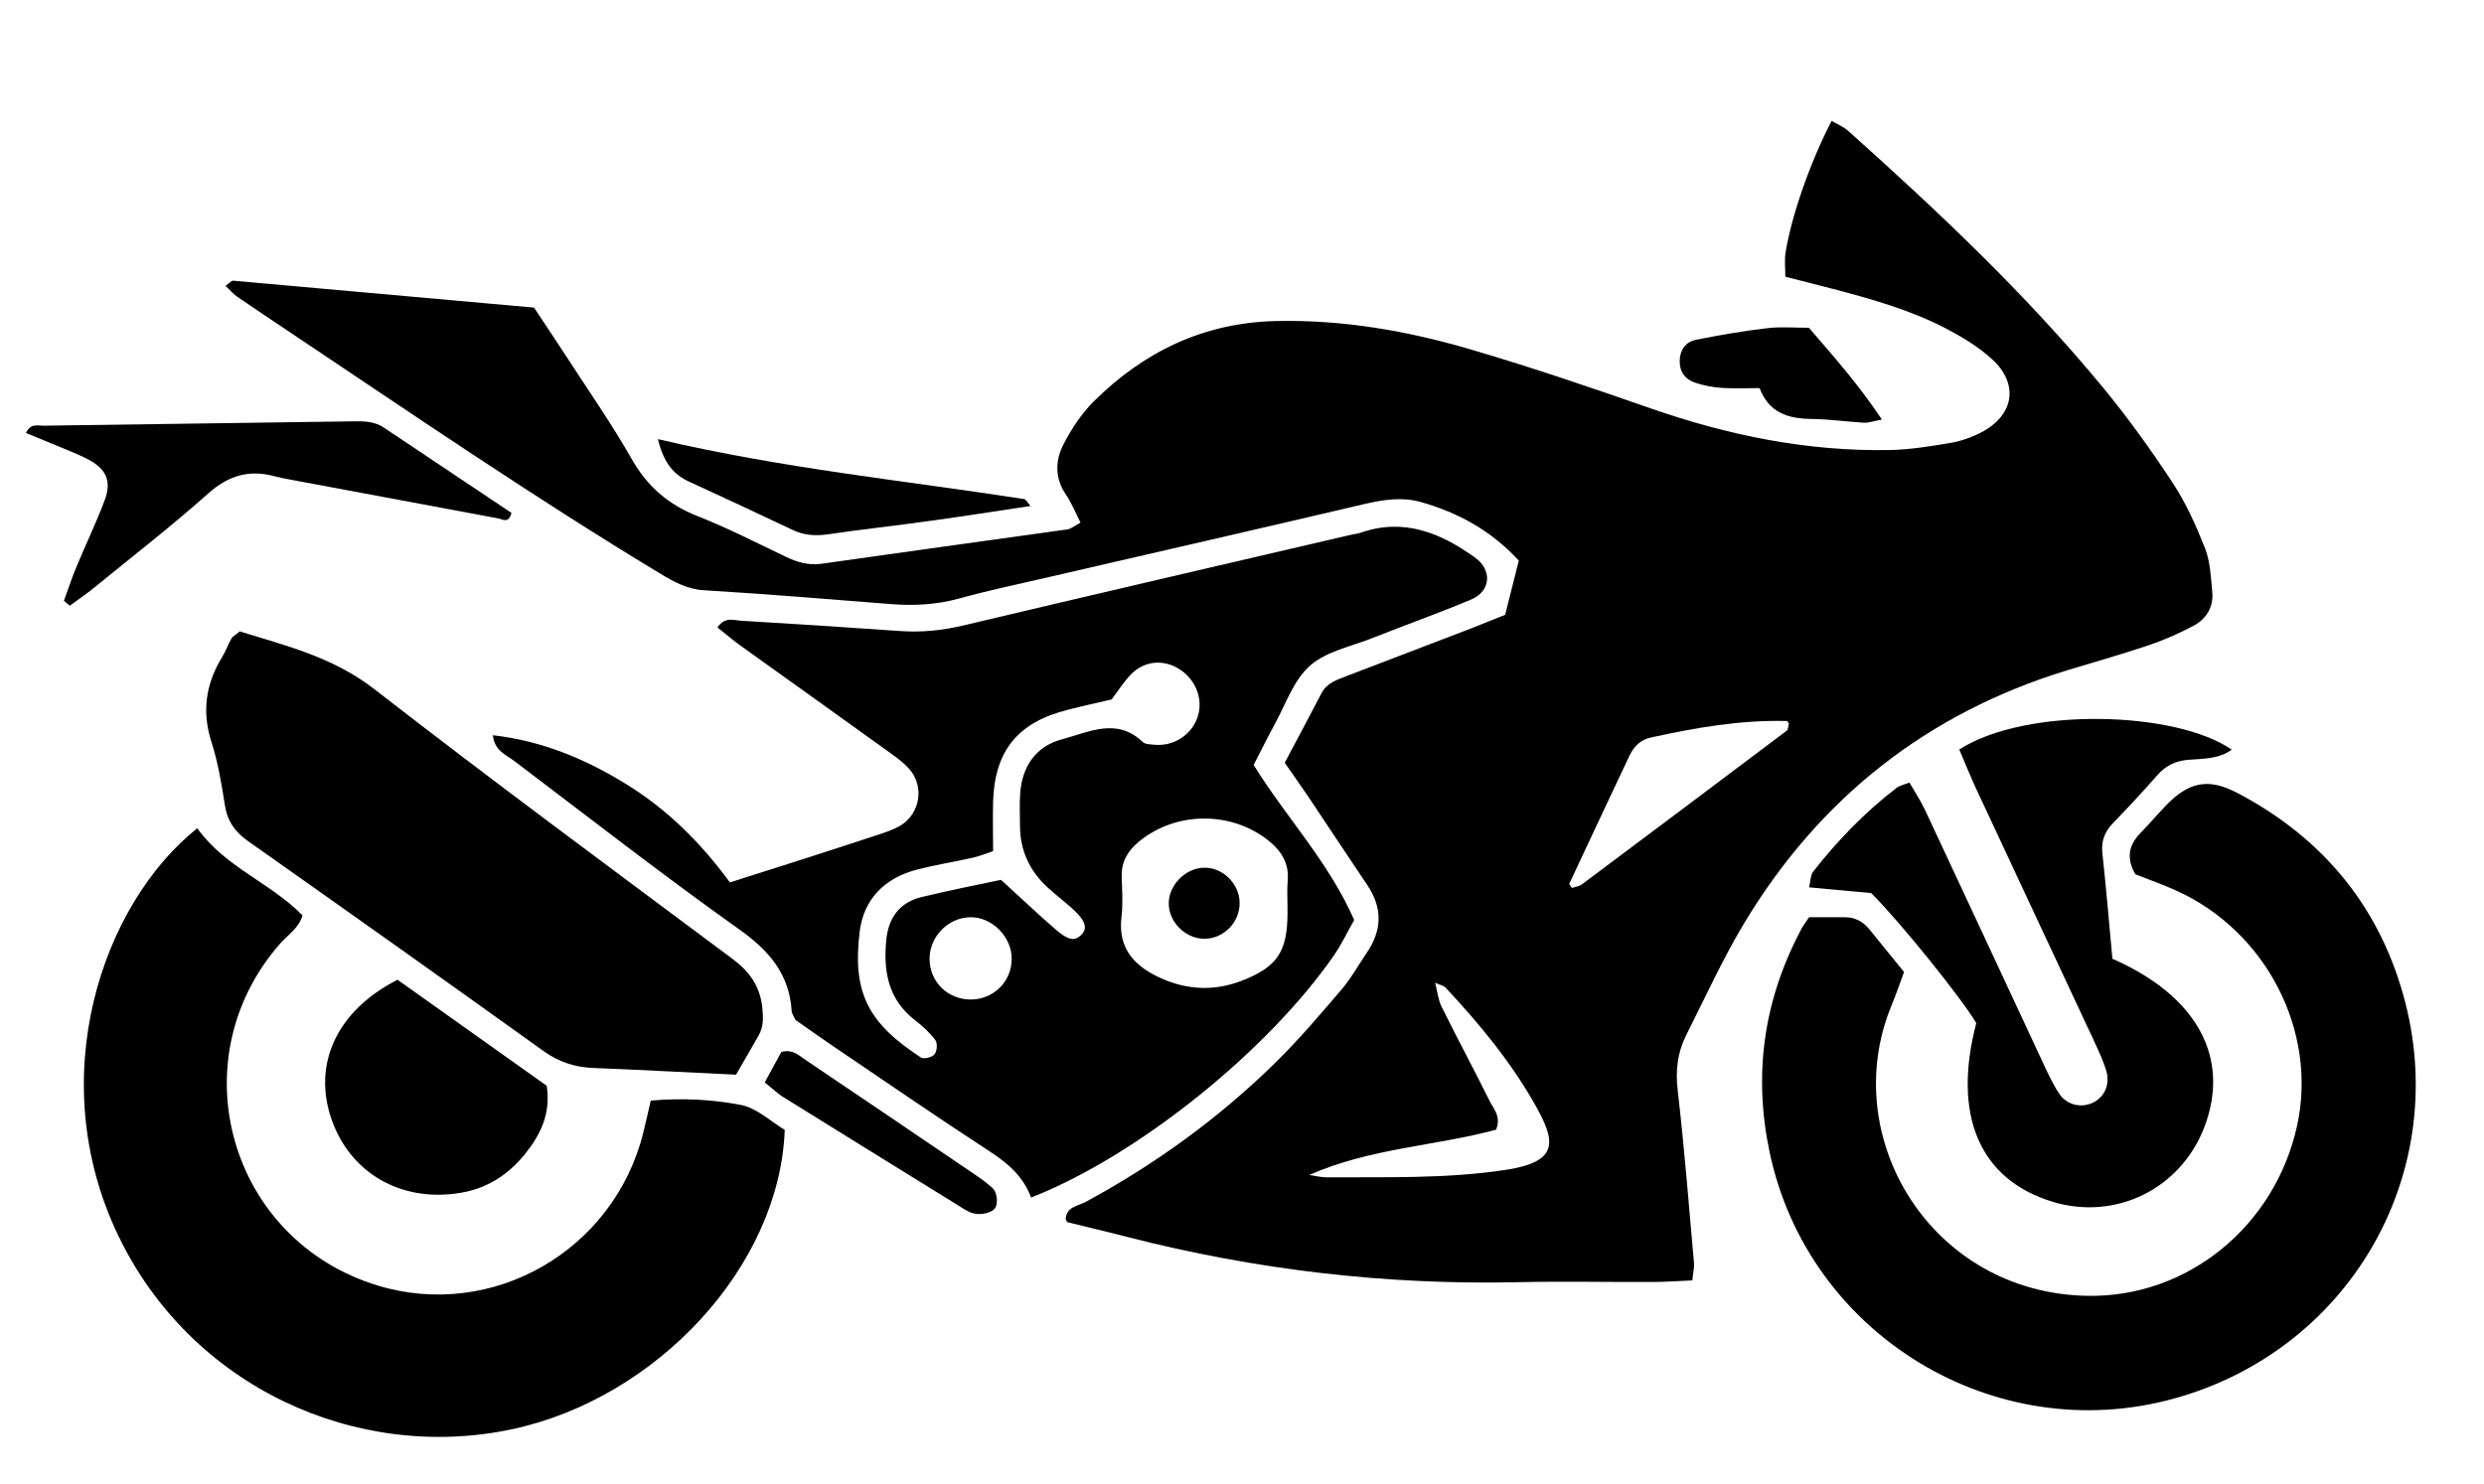 <svg _ngcontent-motorbikeApp-c42="" x="0px" y="0px" viewBox="0 0 125.54 75.04" xml:space="preserve" class="pointer fill-grey ng-star-inserted" style="enable-background: new 0 0 125.54 75.04;"><g _ngcontent-motorbikeApp-c42=""><path _ngcontent-motorbikeApp-c42="" d="M855.36-161.85c-1.31,1.05-2.57,2.02-3.79,3.04c-11.18,9.31-22.31,18.69-33.57,27.9c-4,3.27-6.73,7.13-7.95,12.18
		c-1.09,4.5-2.47,8.93-3.75,13.38c-0.31,1.06-0.72,2.09-1.17,3.39c-7.69,0.29-15.33-0.04-22.97-0.12
		c-7.66-0.08-15.32-0.35-22.79-0.53c-0.35-0.54-0.69-0.82-0.66-1.06c0.37-3.23-0.98-5.26-3.76-7.03
		c-7.28-4.64-14.35-9.6-21.48-14.47c-0.99-0.68-2.4-1.17-1.96-2.86c4.44-1.35,20.83-1.13,33.34,0.46c0.58,0.85,1.1,1.85,1.84,2.67
		c1.82,2.01,4.39,2.22,6.45,0.64c1.86-1.42,2.46-3.97,1.41-6c-1.17-2.26-3.81-3.52-6.07-2.2c-2.44,1.42-4.82,1.22-7.37,1.15
		c-9.9-0.27-19.78-1.44-29.32-0.55c-6.67-5.03-13.02-9.83-19.39-14.63c-6.21-4.68-12.48-9.3-18.87-14.26c1.62-1,2.87-0.6,4.03-0.37
		c10.25,2.07,18.76,7.08,25.41,15.17c1.01,1.23,1.95,2.51,3.06,3.96c1.34-0.38,2.65-0.93,3.99-1.07c1.41-0.14,2.87,0.14,4.3,0.19
		c4.79,0.18,9.59,0.36,14.38,0.51c1.75,0.05,3.5,0.01,5.39,0.01c1.88-3.02,3.72-5.99,5.73-9.2c0.94,0.67,1.74,1.13,2.42,1.74
		c1.79,1.6,3.52,3.26,5.27,4.9c1.06,0.99,1.75,2.08,2.14,3.59c1.16,4.47,5.04,5.69,8.24,2.51c1.53-1.52,3.15-2,5.07-2.23
		c3.65-0.43,7.3-0.85,10.96-1.27c2.88-0.33,5.53-1.12,8.08-2.69c11.29-6.96,22.7-13.75,34.04-20.62c1.07-0.65,2.06-1.46,2.99-2.32
		c0.23-0.21,0.19-0.96-0.01-1.3c-0.2-0.34-0.79-0.72-1.13-0.66c-0.76,0.13-1.52,0.44-2.19,0.83c-3.44,2.03-6.86,4.1-10.28,6.17
		c-8.35,5.04-16.71,10.06-25.03,15.14c-1.81,1.11-3.65,1.84-5.78,2.07c-5.08,0.55-10.13,1.25-14.88,1.86
		c-4.55-3.27-3.27-3.41-8.89-2.31c-2.83-2.65-5.84-5.46-8.99-8.41c1.13-2.87,2.79-5.19,4.4-7.76c2-0.33,4.28,0.74,6.23-1.08
		c1.63-1.53,2.56-3.18,2.25-5.47c1.73-0.44,3.1-0.82,4.49-1.12c7.34-1.6,14.68-3.16,22.02-4.77c1.08-0.24,2.19-0.52,3.16-1.01
		c0.38-0.19,0.72-1.12,0.57-1.54c-0.16-0.47-0.87-0.99-1.38-1.04c-0.76-0.07-1.56,0.23-2.34,0.4c-8.6,1.83-17.19,3.66-25.79,5.49
		c-0.94,0.2-1.87,0.46-2.81,0.58c-3.53,0.48-6.7,0.04-9.97-1.94c-12.98-7.87-26.17-15.41-39.26-23.1c-2.2-1.29-4.39-2.5-7.28-2.43
		c-0.14,3.84,0.48,7.04,3.57,9.86c11.34,10.34,22.47,20.91,33.68,31.39c1.28,1.19,2.54,2.4,3.98,3.78c-1.3,3.05-3.08,5.64-4.85,8.41
		c-1.15,0.06-2.24,0.19-3.33,0.18c-4.64-0.07-9.27-0.27-13.91-0.23c-2.06,0.02-3.72-0.55-5.22-1.92c-1.87-1.71-4.12-2.98-6-5.2
		c1.81-1.94,3.52-3.77,5.46-5.85c-0.12-4.72-0.07-9.65-0.98-14.73c-1.35-0.8-2.69-1.63-4.07-2.4
		c-11.71-6.57-23.41-13.16-35.16-19.66c-3.38-1.87-6.52-3.98-9.39-6.58c-4.62-4.19-9.38-8.22-14.06-12.34
		c-0.81-0.71-1.53-1.53-2.18-2.19c0.13-0.42,0.13-0.61,0.22-0.67c0.12-0.09,0.31-0.12,0.46-0.1c3.96,0.55,7.92,1.08,11.86,1.69
		c1.24,0.19,2.45,0.62,3.84,0.99c0.54-0.84,1.04-1.6,1.69-2.59c2.55,0.25,5.24,0.46,7.92,0.79c9.52,1.17,19.03,2.45,28.56,3.52
		c2.29,0.26,3.84,1.1,5.04,3.02c1.26,2.03,2.73,3.92,4.26,6.08c0.93-0.18,1.84-0.3,2.72-0.54c2.43-0.67,4.76-0.1,7.09,0.49
		c5.12,1.28,10.28,2.4,15.33,3.88c4.28,1.25,8.49,1.13,12.79,0.38c2.3-0.4,4.08-1.38,5.61-3.25c3.44-4.2,7.08-8.24,10.73-12.27
		c1.71-1.89,3.63-3.6,5.44-5.41c2.38-2.4,5.31-3.58,8.62-3.61c9.11-0.07,17.81,1.75,25.75,6.35c1.89,1.1,3.77,2.58,5.02,4.34
		c1.53,2.14,3.39,3.72,5.41,5.31c1.99,1.57,3.72,3.47,5.53,5.27c1.42,1.42,2.49,3.19,4.29,4.59c0.31-1.72-0.53-2.76-1.01-3.88
		c-1.01-2.35-1.72-4.94-3.23-6.92c-1.62-2.12-2.44-4.45-3.35-6.81c-0.8-2.08-1.52-4.19-2.3-6.34c-2.02-0.87-4.11-0.82-6.16-1
		c-0.96-0.08-1.92-0.07-2.87-0.2c-2.44-0.34-3.64-1.67-3.44-3.74c0.17-1.82,1.45-2.94,3.7-2.92c2.4,0.02,4.79,0.27,7.18,0.4
		c0.63,0.03,1.26,0.01,1.79,0.01c1.37-0.96,2.18-2.14,2.11-3.68c-0.12-2.71-0.32-5.42-0.59-8.12c-0.06-0.57-0.57-1.09-0.95-1.75
		c-2.21-0.08-4.38-0.17-6.79-0.26c0-0.94-0.04-1.55,0.01-2.15c0.27-3.65,0.55-7.3,0.83-10.91c3.46-0.23,4.08-0.02,4.8,2.64
		c0.72,2.69,2.01,5.05,3.49,7.31c1.44,2.2,2.2,4.55,2.33,7.17c0.09,1.9,0.43,3.78,0.67,5.78c2.96,0.77,5.83,0.27,8.66,0.29
		c1.92,0.01,3.84-0.07,5.75-0.05c1.6,0.02,2.78,0.83,3.37,2.28c1.92,4.74,3.81,9.49,5.65,14.25c0.65,1.68,0.21,3.14-1.29,4.21
		c-0.6,0.43-1.23,0.81-2.18,1.44c3.17,2.35,6.04,4.63,9.06,6.69c2.7,1.84,4.79,4.09,6.41,6.95c2.6,4.59,5.46,9.02,8.18,13.54
		c0.73,1.21,1.37,2.47,1.97,3.56c-0.42,1.27-1.33,1.08-2.06,1.17c-2.38,0.3-4.77,0.53-7.14,0.85c-1.97,0.27-3.76,0.02-5.47-1.14
		c-1.84-1.24-3.82-2.26-5.67-3.33c-1.28,1.03-0.39,1.91-0.07,2.65c3.6,8.36,7.27,16.69,10.91,25.04c0.69,1.6,1.31,3.23,2.04,5.01
		c-3.21,2.07-6.66,3.17-10.26,4.66c-0.55-0.95-1.07-1.72-1.45-2.54c-0.75-1.59-1.55-3.17-2.11-4.83
		C861.13-156.82,859.27-159.85,855.36-161.85z M778.06-196.68c0.47,0.5,0.74,0.92,1.12,1.16c7.83,4.96,15.68,9.89,23.5,14.87
		c1.32,0.84,2.6,0.96,4.1,0.67c3.61-0.68,7.27-1.11,10.86-1.89c1.98-0.43,3.8-0.3,5.62,0.44c3.4,1.39,6.84,2.7,10.17,4.24
		c8.12,3.76,16.19,7.63,24.28,11.45c0.69,0.33,1.39,0.86,2.34,0.04c-0.47-0.77-0.88-1.61-1.44-2.33
		c-7.33-9.48-14.66-18.96-22.05-28.4c-1.47-1.88-3.16-3.61-4.77-5.38c-2.52-2.76-5.63-4.7-9.01-6.22c-0.52-0.23-1.17-0.18-2.36-0.35
		c1.68,1.86,2.98,3.22,4.18,4.66c1.14,1.37,1.98,2.89,1.91,4.78c-0.06,1.54-1.28,2.76-2.81,2.54c-1.26-0.18-2.49-0.56-3.73-0.88
		c-7.58-1.94-15.15-3.93-22.75-5.83c-2.79-0.7-5.63-1.15-8.44-1.77c-1.32-0.29-2.57-0.24-3.67,0.56
		C782.27-202.23,779.76-199.84,778.06-196.68z M800.53-125.5c0.18-2.39-0.83-4.5-3.48-5.79c-1.43-0.69-2.8-1.54-4.09-2.46
		c-1.76-1.25-3.56-1.18-5.45-0.45c-4.73,1.83-7.95,7.07-7.58,12.16c0.16,2.21,0.92,3.94,3.02,5.02c1.7,0.86,3.31,1.91,4.91,2.95
		c1.49,0.97,3,0.91,4.57,0.37C797.04-115.27,800.48-120.12,800.53-125.5z M877.32-183.44c-1.13-2.22-2.59-3.67-3.84-5.26
		c-1.38-1.75-2.75-3.49-4.21-5.18c-1.26-1.46-2.24-3.22-4.21-4.63c1.35,4.26,5.41,11.94,7.9,15.07
		C874.21-183.44,875.56-183.44,877.32-183.44z"></path><path _ngcontent-motorbikeApp-c42="" d="M847.08-139.07c3.43,0.28,6.59,0.54,9.95,0.82c1.17,1.41,2.39,2.86,3.66,4.38c-0.7,1.59-1.36,3.03-1.97,4.48
		c-7.11,16.9,4.35,34.71,20.95,37.38c11.58,1.86,26.37-4.88,30.47-19.81c3.66-13.33-3.28-27.23-16.29-32.43
		c-1.61-0.64-3.26-1.17-4.96-1.78c0.04-2.04,1.54-2.92,2.56-4.01c4.11-4.4,2.29-3.56,8.05-4.27c6.62-0.81,5.64-1.6,11.26,3.28
		c13.3,11.57,18.03,26.31,13.39,43.2c-4.59,16.7-16.11,26.77-33.22,30.1c-22.27,4.34-47.29-11.71-48.98-39.17
		C841.47-124.53,843.2-131.76,847.08-139.07z"></path><path _ngcontent-motorbikeApp-c42="" d="M715.44-116.91c6.15-0.53,11.72-0.07,16.17,4.47c-0.58,15.67-15.66,31.82-32.9,35.45c-19.25,4.05-38.83-5.28-47.65-23.1
		c-8.68-17.55-3.77-39.16,9.76-50.31c0.94,1.39,1.73,2.93,2.88,4.12c1.09,1.13,2.58,1.86,3.85,2.83c1.88,1.44,4.07,2.49,5.76,4.53
		c-5.03,4.9-8.59,10.44-9.17,17.48c-0.45,5.4,0.56,10.48,3.28,15.2c5.52,9.6,16.13,14.02,25.5,12.7
		C704.72-95.19,712.21-102.94,715.44-116.91z"></path><path _ngcontent-motorbikeApp-c42="" d="M665.52-171.66c1.98-0.68,3.39,0.34,4.9,0.69c4.74,1.09,8.81,3.37,12.69,6.34c13.68,10.48,27.48,20.8,41.32,31.07
		c2.13,1.58,3.34,3.35,3.33,5.92c-0.01,1.07-0.07,2.24-0.49,3.2c-0.62,1.44-1.56,2.74-2.52,4.37c-1.07,0-2.16,0.05-3.25-0.01
		c-3.82-0.22-7.65-0.74-11.46-0.64c-4.09,0.11-7.27-1.45-10.47-3.79c-10.31-7.52-20.71-14.92-31.22-22.17
		c-2.47-1.7-3.7-3.72-4.15-6.55c-0.42-2.67-1.02-5.32-1.64-7.96c-0.45-1.94-0.42-3.75,0.57-5.55
		C664.05-168.39,664.79-170.14,665.52-171.66z"></path><path _ngcontent-motorbikeApp-c42="" d="M849.2-142.34c2.28-4.56,5.42-7.82,9.82-10.26c1.59,3.46,3.18,6.91,4.86,10.55c1.16-0.12,2.21-0.24,3.47-0.38
		c0.3,0.43,0.75,0.89,1,1.44c3.28,7.46,6.53,14.93,9.79,22.39c0.45,1.02,0.85,2.08,1.44,3.02c1.4,2.23,3.85,3.03,6.24,2.16
		c2.37-0.86,3.64-3.1,3.08-5.78c-0.25-1.23-0.79-2.42-1.29-3.59c-2.92-6.74-5.87-13.47-8.8-20.21c-0.5-1.16-0.96-2.33-1.51-3.68
		c0.94-0.72,1.79-1.38,2.82-2.17c-0.8-3.98-3.3-7.44-4.37-11.37c2.51-1.37,6.25-2.13,10.19-1.76c5.02,0.46,10.09,0.83,14.64,3.47
		c-0.48,1.26-1.4,0.89-2.07,1.03c-0.78,0.16-1.58,0.2-2.38,0.28c-1.82,0.17-3.35,0.81-4.57,2.28c-1.93,2.33-3.98,4.57-5.97,6.85
		c0.14,2.85,0.23,5.71,0.44,8.56c0.14,1.9,0.46,3.79,0.71,5.8c1.5,0.73,2.97,1.31,4.32,2.11c5.12,3.07,7.67,7.65,7.28,13.59
		c-0.39,5.94-3.46,10.27-9.01,12.48c-5.11,2.03-10.1,1.44-14.48-2.02c-4.73-3.72-6.22-8.73-5.2-14.54c0.24-1.39,0.74-2.74,1.21-4.42
		c-4-4.88-8.04-9.8-12.1-14.75C855.62-141.6,852.62-141.95,849.2-142.34z"></path><path _ngcontent-motorbikeApp-c42="" d="M685.11-130.98c5.59,3.97,11.41,8.11,17.29,12.29c0.69,2.99-0.58,5.36-2.15,7.58c-2.02,2.87-4.9,4.54-8.3,5.19
		c-6.46,1.23-13.06-2.79-14.96-9.09C675.02-121.55,678.41-129.29,685.11-130.98z"></path><path _ngcontent-motorbikeApp-c42="" d="M830.88-136.63c-0.33,1.82-0.83,3.28-1.31,4.77c-1.33,4.09-2.56,8.21-3.95,12.29c-0.4,1.16-0.95,2.46-1.82,3.25
		c-4.25,3.82-8.64,7.49-12.91,11.14c-1.31-0.64-0.85-1.5-0.68-2.14c1.17-4.3,2.41-8.59,3.64-12.88c0.72-2.52,2.07-4.68,4.05-6.37
		c3.76-3.21,7.57-6.36,11.39-9.51C829.59-136.34,830.09-136.37,830.88-136.63z"></path><path _ngcontent-motorbikeApp-c42="" d="M765.21-168.29c-0.99,4.13-3.58,7.31-5.83,10.7c-3.46-2.26-10.14-8.44-12.73-11.73c0.29-1.01,1.24-0.8,1.93-0.95
		c1.87-0.41,3.84-0.49,5.64-1.1C758.34-172.76,761.71-171.63,765.21-168.29z"></path><path _ngcontent-motorbikeApp-c42="" d="M728.14-119.08c0.73-1.35,1.38-2.55,2.18-4.04c0.9,0.47,1.6,0.75,2.22,1.16c6.74,4.54,13.47,9.09,20.19,13.65
		c0.79,0.53,1.63,1.05,2.25,1.75c0.68,0.77,0.66,1.81,0.05,2.65c-0.52,0.72-1.31,0.84-2.12,0.44c-0.57-0.28-1.13-0.58-1.67-0.91
		c-7.05-4.35-14.1-8.71-21.13-13.08C729.47-117.87,728.92-118.43,728.14-119.08z"></path><path _ngcontent-motorbikeApp-c42="" d="M871.02-144.27c0.81-0.35,1.78-0.77,2.88-1.25c0.49,0.82,0.98,1.45,1.29,2.16c3.31,7.56,6.6,15.14,9.86,22.72
		c0.37,0.86,0.69,1.79,0.72,2.7c0.02,0.47-0.57,1.17-1.05,1.39c-0.48,0.22-1.28,0.13-1.76-0.14c-0.5-0.29-0.89-0.91-1.13-1.47
		c-3.67-8.44-7.32-16.89-10.95-25.34C870.82-143.62,870.93-143.81,871.02-144.27z"></path><path _ngcontent-motorbikeApp-c42="" d="M720.6-194.72c1.09,0.57,2.2,1.11,3.26,1.73c3.58,2.07,7.09,4.27,10.73,6.22c1.87,1,2.84,2.42,3.24,4.39
		c0.34,1.7,0.71,3.39,1.05,5c-0.27,0.19-0.36,0.3-0.47,0.32c-0.15,0.03-0.37,0.04-0.46-0.05c-5.62-5.16-11.24-10.33-16.83-15.52
		c-0.44-0.41-0.75-0.96-1.12-1.45C720.19-194.29,720.39-194.5,720.6-194.72z"></path><path _ngcontent-motorbikeApp-c42="" d="M741.41-182.35c4.58,2.02,8.34,4.57,12.77,7.19c-3.79,1.61-7.12,2-10.7,2.13C742.58-176.08,741.67-178.9,741.41-182.35z"></path><path _ngcontent-motorbikeApp-c42="" d="M794.4-124.24c0.12,2.3-1.73,4.23-4.09,4.28c-2.22,0.04-4-1.49-4.23-3.62c-0.25-2.33,1.45-4.34,3.81-4.52
		C792.23-128.28,794.28-126.53,794.4-124.24z"></path></g><g _ngcontent-motorbikeApp-c42=""><path _ngcontent-motorbikeApp-c42="" d="M186.44,22.36c5.25,0,10.46,0,15.72,0c0.82-1.39,1.61-2.75,2.46-4.2c0.75,0.07,1.48,0.12,2.2,0.22
		c2.86,0.39,5.72,0.79,8.58,1.18c3.03,0.41,5.87-0.15,8.46-1.79c2.62-1.66,3.31-4.07,1.96-6.87c-0.1-0.2-0.19-0.4-0.33-0.7
		c0.3-0.15,0.58-0.32,0.87-0.44c0.63-0.24,1.27-0.45,1.99-0.7c-0.44-1.24-1.02-2.08-2.35-2.45c-2.45-0.68-4.87-1.51-7.28-2.33
		c-0.64-0.22-1.19-0.23-1.79,0.06c-0.66,0.32-1.35,0.58-2.04,0.84c-0.31,0.12-0.65,0.2-0.98,0.23c-0.5,0.04-0.91-0.26-1.04-0.7
		c-0.14-0.46-0.1-0.91,0.27-1.25c0.2-0.19,0.46-0.33,0.72-0.44c2.8-1.21,5.61-2.42,8.42-3.62c0.05-0.02,0.11,0,0.24,0.01
		c0.35,0.42,0.74,0.87,1.25,1.47c0.17-0.4,0.29-0.64,0.38-0.88c0.47-1.45,0.88-2.93,1.42-4.36c0.35-0.93,0.27-1.7-0.21-2.57
		c-1.65-2.99-2.79-6.19-3.48-9.53c-0.04-0.21-0.05-0.44-0.1-0.87c0.33,0.32,0.57,0.46,0.7,0.68c0.61,0.96,1.2,1.92,1.77,2.9
		c1.16,2.01,2.32,4.02,3.42,6.06c0.76,1.4,1.61,2.73,2.68,3.91c0.33,0.37,0.6,0.79,0.95,1.26c-0.38,0.22-0.67,0.37-0.96,0.55
		c-1.28,0.8-1.83,1.97-1.75,3.45c0.05,0.85,0.1,1.7,0.24,2.53c0.09,0.54,0.27,1.11,0.55,1.58c1.67,2.76,3.37,5.5,5.12,8.33
		c1.26,0.04,2.53,0.08,3.92,0.13c-0.27,0.72-0.94,0.8-1.25,1.26c0.24,1.19,1.5,3.89,2.37,5.1c1.56-0.31,3.1-0.69,4.66-0.91
		c3.72-0.51,7.22,0.15,10.41,2.2c1.49,0.96,2.73,2.17,3.53,3.72c-0.18,0.45-0.5,0.34-0.76,0.34c-3-0.07-6-0.16-9.01-0.24
		c-1.79-0.05-3.49,0.34-5.13,1c-0.25,0.1-0.46,0.29-0.76,0.48c0.51,1.06,1,2.07,1.51,3.12c1.69-0.34,3.24-0.22,4.62,0.76
		c0.95,0.68,1.63,1.56,1.98,2.69c0.69,2.28-0.2,4.68-2.2,5.92c-2,1.24-4.59,0.98-6.29-0.62c-1.99-1.88-2.09-4.29-0.26-7.5
		c-0.25-0.44-0.51-0.93-0.8-1.41c-0.29-0.48-0.6-0.94-0.86-1.34c-0.52-0.1-0.73,0.2-0.97,0.43c-1.86,1.75-2.92,3.86-2.89,6.46
		c0.01,0.62-0.03,1.24-0.05,1.88c-1.04,0.46-2.07,0.26-3.06,0.29c-1.01,0.03-2.03,0.18-3.02-0.05c-0.56-1.86-0.11-5.7,1.01-8.47
		c1.09-2.69,2.95-4.8,5.14-6.74c-0.18-0.74-0.62-1.3-1.03-1.86c-0.49-0.03-0.59,0.34-0.77,0.59c-1.11,1.57-2.23,3.14-3.3,4.74
		c-0.41,0.61-0.74,1.27-1.02,1.95c-1.5,3.67-2.96,7.35-4.44,11.03c-0.17,0.42-0.32,0.85-0.54,1.25c-0.92,1.66-2.34,2.57-4.24,2.71
		c-0.45,0.04-0.91,0.02-1.36,0.02c-7.93,0-15.87-0.01-23.8,0.01c-1.21,0-2.36-0.15-3.45-0.68c-0.5-0.24-1.04-0.39-1.64-0.61
		c-3.54,6.26-8.77,9.43-16,8.6c-5.06-0.58-9.61-4.02-11.34-8.18c0.12-0.35,0.45-0.29,0.71-0.29c1.7-0.01,3.4,0.02,5.1-0.02
		c0.89-0.02,1.6,0.21,2.34,0.76c2.38,1.76,5.05,2.19,7.9,1.37c2.22-0.65,3.9-2.04,5.16-3.94c0.26-0.39,0.31-0.93,0.49-1.51
		c0.59,0,1.21,0,1.83,0c6.18,0,12.36,0,18.53,0c0.51,0,1.02,0.03,1.53-0.03c2.74-0.31,4.11-3.1,2.66-5.44
		c-0.48-0.77-1.08-1.45-1.63-2.17c-0.86-1.12-1.73-2.24-2.55-3.3c0.1-0.44,0.23-0.76,0.23-1.09c0-0.62-0.71-0.97-1.23-0.64
		c-0.74,0.47-1.03,1.24-0.69,2.06c0.19,0.46,0.49,0.89,0.8,1.29c0.99,1.31,2,2.6,3.01,3.9c0.24,0.31,0.51,0.62,0.7,0.96
		c0.6,1.13,0.04,2.36-1.21,2.64c-0.38,0.08-0.79,0.07-1.18,0.07c-6.52,0-13.04,0-19.55,0.01c-0.68,0-1.27-0.18-1.92-0.45
		c-1.08-0.45-2.3-0.58-3.46-0.84c-0.27-0.06-0.55-0.11-0.89-0.17c0.05-0.27,0.05-0.5,0.14-0.68c1.92-3.85,3.85-7.7,5.78-11.54
		C186.09,22.76,186.21,22.64,186.44,22.36z M217.71,36.41c-0.03-0.49-0.04-0.88-0.08-1.26c-0.13-1.12,0.2-2.08,0.86-3
		c1.09-1.52,2.08-3.11,3.1-4.67c0.18-0.28,0.34-0.58,0.45-0.9c0.04-0.12-0.06-0.33-0.15-0.44c-0.17-0.2-0.44-0.2-0.6-0.03
		c-0.3,0.33-0.58,0.69-0.83,1.06c-0.85,1.26-1.68,2.54-2.43,3.67c-2.33,0-4.47,0-6.64,0c-0.9-1.35-1.76-2.68-2.65-3.99
		c-0.27-0.4-0.46-1-1.13-0.79c-0.37,0.11-0.29,0.66,0.24,1.47c0.99,1.52,1.95,3.06,3,4.53c0.66,0.92,0.98,1.87,0.91,3
		c-0.04,0.65-0.18,1.35,0.28,2.05c0.72,0,1.45-0.02,2.18,0.01c0.7,0.03,1.43-0.17,2.24,0.24c-1.34,1.14-2.58,1.86-4.34,1.83
		c-5.84-0.1-11.67-0.04-17.51-0.04c-0.68,0-1.36-0.01-2.04,0.01c-0.28,0.01-0.57,0.04-0.83,0.14c-0.34,0.13-0.54,0.42-0.52,0.79
		c0.02,0.38,0.27,0.65,0.63,0.69c0.5,0.07,1.02,0.06,1.53,0.06c4.87,0,9.75,0,14.62,0c1.81,0,3.63-0.01,5.44,0.01
		c0.64,0.01,1.21-0.12,1.76-0.49c2.44-1.65,4.94-3.21,7.34-4.91c3.26-2.3,5.19-5.49,5.87-9.4c0.35-2.01,0.51-4.04,0.74-6.07
		c0.03-0.28,0.03-0.57,0-0.85c-0.05-0.39-0.33-0.59-0.69-0.64c-0.38-0.06-0.67,0.15-0.82,0.47c-0.12,0.25-0.15,0.54-0.19,0.82
		c-0.22,1.8-0.43,3.6-0.66,5.39c-0.46,3.61-2.12,6.54-5.02,8.73c-1.08,0.82-2.25,1.53-3.38,2.27
		C218.24,36.28,218.01,36.31,217.71,36.41z M214.62,27.9c0.45-0.03,0.91-0.03,1.35-0.09c1.25-0.18,2.42-0.59,3.39-1.44
		c1.55-1.36,1.54-3.18-0.03-4.53c-0.17-0.15-0.35-0.29-0.55-0.4c-2.75-1.52-5.54-1.57-8.24,0.04c-2.33,1.4-2.27,3.84,0.03,5.31
		C211.81,27.59,213.17,27.91,214.62,27.9z M188.97,34.04c1.08,0,2.15,0.02,3.23,0c2.99-0.05,5.2-1.44,6.59-4.04
		c0.9-1.69,1.63-3.48,2.43-5.23c0.16-0.36,0.33-0.76-0.07-1.08c-0.27-0.22-0.68,0.05-0.97,0.67c-0.67,1.43-1.31,2.88-1.99,4.31
		c-0.26,0.56-0.53,1.13-0.9,1.63c-1.26,1.69-2.95,2.61-5.07,2.64c-2.15,0.03-4.3,0-6.45,0.02c-0.39,0-0.78,0.06-1.16,0.15
		c-0.12,0.03-0.25,0.25-0.25,0.39c0,0.13,0.12,0.35,0.23,0.39c0.32,0.09,0.66,0.14,0.99,0.15
		C186.71,34.05,187.84,34.04,188.97,34.04z"></path><path _ngcontent-motorbikeApp-c42="" d="M182.94,19.23c0.8,0.94,1.52,1.79,2.29,2.69c-2.22,4.46-4.4,8.85-6.6,13.15c-1.66,0.23-20.04,0.22-21.54-0.01
		c0.06-0.26,0.07-0.54,0.18-0.77c1.67-3.33,3.33-6.67,5.04-9.99c1-1.93,2.62-3.09,4.8-3.36c2.58-0.32,5.17-0.6,7.75-0.9
		c1.85-0.21,3.71-0.42,5.56-0.61C181.21,19.35,182,19.3,182.94,19.23z"></path><path _ngcontent-motorbikeApp-c42="" d="M141.81-18.88c0.18,0.19,0.53,0.04,0.64,0.41c0.32,1.08,0.71,2.15,1.04,3.22c2.14,6.91,4.28,13.82,6.42,20.74
		c0.15,0.48,0.31,0.94,0.5,1.48c0.65-0.38,0.87-0.98,1.16-1.51c0.37-0.65,0.84-0.97,1.6-1.07c3.98-0.51,7.96-1.07,12.04-1.63
		c1.86,1.58,3.75,3.18,5.69,4.81c-0.09,1.13-1.12,4.89-2.4,8.62c-0.34,0.05-0.72,0.15-1.1,0.16c-4.59,0.01-9.17,0-13.76,0.02
		c-0.73,0-1.25-0.22-1.78-0.75c-1.33-1.31-2.14-2.77-2.43-4.68c-0.81-5.2-2.39-10.23-3.65-15.33c-1.08-4.39-2.22-8.77-3.38-13.14
		c-0.12-0.46-0.07-1.03-0.55-1.37L141.81-18.88z"></path><path _ngcontent-motorbikeApp-c42="" d="M231.49,38.9c1.97-0.23,3.83-0.14,5.68-0.21c0.22,0.43,0.41,0.77,0.59,1.12c2.06,4.19,6.8,5.9,11.09,4.38
		c6.81-2.41,8.71-11.02,3.53-16.06c-0.38-0.37-0.9-0.64-1.21-1.17c1.32-0.25,4.65-0.24,6.81,0c2.89,3.56,3.71,10.47,0.4,15.84
		c-3.29,5.33-9.49,8.02-15.47,6.84C237.26,48.55,232.35,44.01,231.49,38.9z"></path><path _ngcontent-motorbikeApp-c42="" d="M201.37,21.21c-0.36,0.02-0.75,0.06-1.14,0.06c-4.25,0-8.5-0.02-12.74,0.02c-0.94,0.01-1.6-0.26-2.18-1
		c-0.63-0.79-1.38-1.48-2.08-2.21c-0.96-0.01-1.92-0.05-2.88-0.03c-1.36,0.02-2.72,0.07-4.07,0.09c-0.68,0.01-1.35,0-2.01,0
		c-0.56-0.62-0.81-1.27-0.86-2.1c0.48-0.23,0.92-0.46,1.38-0.66c2.29-0.98,4.6-1.92,6.87-2.93c1-0.45,2.01-0.72,3.1-0.77
		c0.79-0.04,1.58-0.13,2.37-0.14c1.56-0.02,2.87,0.56,3.88,1.76c0.44,0.52,0.87,1.05,1.28,1.59c2.26,2.96,7.27,2.99,9.59,0.71
		c0.61-0.59,1.24-1.16,1.86-1.74c0.46-0.44,1-0.75,1.62-0.87c0.2-0.04,0.42,0.04,0.65,0.06C205.54,14.35,202.31,20.01,201.37,21.21z
		"></path><path _ngcontent-motorbikeApp-c42="" d="M205.41,16.91c0.68-1.25,1.25-2.35,1.88-3.42c0.22-0.37,0.57-0.7,0.94-0.93c3.08-1.9,6.17-3.79,9.28-5.63
		c2.09-1.23,4.15-0.72,5.44,1.3c0.67,1.05,1.29,2.13,1.88,3.22c1.07,2.02,0.62,3.88-1.27,5.18c-2.12,1.46-4.51,2.17-7.07,1.9
		c-3.43-0.36-6.84-0.88-10.26-1.34C206.02,17.16,205.82,17.05,205.41,16.91z"></path><path _ngcontent-motorbikeApp-c42="" d="M235.17,12.85c-1.63-2.64-3.21-5.18-4.76-7.74c-0.23-0.38-0.42-0.82-0.47-1.25c-0.11-0.95-0.14-1.91-0.16-2.87
		c-0.04-1.88,2.09-2.82,3.37-2.1c0.15,0.08,0.31,0.14,0.45,0.23c2.45,1.4,4.9,2.81,7.34,4.22c0.19,0.11,0.35,0.27,0.58,0.44
		c-0.26,2.97-0.52,5.93-0.78,8.9c-0.22,0.07-0.38,0.17-0.53,0.17C238.59,12.85,236.95,12.85,235.17,12.85z"></path><path _ngcontent-motorbikeApp-c42="" d="M152.72,38.78c-0.01-0.27-0.03-0.6-0.04-0.86c0.14-0.14,0.2-0.25,0.29-0.29c1.1-0.5,2.24-0.71,3.45-0.7
		c7.53,0.03,15.06,0.03,22.59,0c1.21,0,2.36,0.22,3.52,0.48c0.36,0.08,0.66,0.31,0.59,0.69c-0.04,0.24-0.23,0.56-0.43,0.64
		c-1.56,0.65-3.09,1.27-4.87,1.25c-7.02-0.08-14.04-0.06-21.06-0.01C155.3,39.99,153.98,39.71,152.72,38.78z"></path><path _ngcontent-motorbikeApp-c42="" d="M181.03,6.43c-2.52,0.19-4.82,0.41-7.14,0.51c-1.27,0.05-2.47-0.35-3.46-1.19c-1.21-1.02-2.4-2.07-3.6-3.11
		c-0.02-0.87,0.41-1.56,0.65-2.3c0.23-0.7,0.46-1.41,0.79-2.06c0.79-1.56,2.69-1.75,3.77-0.37c0.59,0.75,1.09,1.58,1.58,2.41
		c1.01,1.7,2.43,2.81,4.39,3.17c0.28,0.05,0.55,0.13,0.82,0.2C180.11,4.07,180.81,4.92,181.03,6.43z"></path><path _ngcontent-motorbikeApp-c42="" d="M172.11,8.15c1.77-0.11,3.29-0.2,4.8-0.29c0.96-0.06,1.92-0.06,2.87-0.17c0.9-0.11,1.52,0.26,2.05,0.91
		c0.46,0.57,0.87,1.17,1.04,1.99c-1.3,0.81-2.75,1.27-4.12,1.88c-1.39,0.62-2.79,1.22-4.21,1.77c-1.42,0.55-2.86,1.01-4.28,1.51
		c-0.11-0.18-0.23-0.29-0.21-0.36C170.61,12.91,171.41,10.51,172.11,8.15z"></path><path _ngcontent-motorbikeApp-c42="" d="M244.86,8.21c0.05,1.48,0.12,2.86-0.05,4.29c-1.12,0.27-2.05,0.13-2.72-0.81c-0.54-0.75-0.56-1.61-0.15-2.39
		C242.51,8.2,243.5,7.93,244.86,8.21z"></path><path _ngcontent-motorbikeApp-c42="" d="M158.62,28.36c-0.16-1.72-0.2-3.39-0.12-5.13c0.9-0.25,1.72-0.17,2.61-0.08c-0.05,1.08-0.68,1.9-1.09,2.79
		C159.64,26.77,159.31,27.66,158.62,28.36z"></path><path _ngcontent-motorbikeApp-c42="" d="M244.1,14c0.07,1.22,0.13,2.33-0.04,3.42c-1.51,0.18-2.34-0.41-2.37-1.63c-0.01-0.53,0.13-1,0.52-1.37
		C242.61,14.05,242.89,13.98,244.1,14z"></path><path _ngcontent-motorbikeApp-c42="" d="M141.84-18.88c0.09-0.54-0.52-0.51-0.7-0.84c-0.23-0.42-0.16-0.94,0.2-1.21c0.36-0.27,0.95-0.19,1.17,0.22
		c0.12,0.22,0.2,0.57,0.11,0.77c-0.19,0.39-0.52,0.71-0.8,1.07C141.81-18.88,141.84-18.88,141.84-18.88z"></path><path _ngcontent-motorbikeApp-c42="" d="M216.66,34.01c-0.03,1.07-0.9,1.93-1.97,1.93c-1.11,0-2.05-0.98-2-2.09c0.04-1.05,0.94-1.92,1.99-1.92
		C215.82,31.92,216.7,32.85,216.66,34.01z"></path><path _ngcontent-motorbikeApp-c42="" d="M216.66,24.17c-0.02,1.15-0.95,2.01-2.1,1.95c-1.07-0.06-1.89-0.95-1.87-2.02c0.02-1.06,0.89-1.94,1.95-1.96
		C215.76,22.1,216.68,23.02,216.66,24.17z"></path></g><g _ngcontent-motorbikeApp-c42=""><path _ngcontent-motorbikeApp-c42="" d="M85.53,64.73c-0.77,0.03-1.37,0.08-1.98,0.08c-2.27,0.01-4.53-0.04-6.8,0.01c-6.7,0.15-13.29-0.62-19.79-2.29
		c-1-0.26-2-0.49-3-0.74c-0.04-0.01-0.07-0.09-0.1-0.16c0.03-0.63,0.63-0.66,1.01-0.87c3.53-1.91,6.74-4.24,9.6-7.05
		c1.17-1.15,2.24-2.41,3.31-3.66c0.49-0.57,0.86-1.24,1.28-1.86c0.79-1.14,0.83-2.28,0.04-3.45c-1-1.48-1.98-2.97-2.97-4.45
		c-0.38-0.56-0.77-1.11-1.2-1.73c0.64-1.2,1.25-2.35,1.85-3.5c0.28-0.55,0.81-0.7,1.32-0.9c1.99-0.76,3.98-1.52,5.96-2.28
		c0.64-0.24,1.27-0.51,2.01-0.8c0.23-0.91,0.46-1.82,0.69-2.74c-1.41-1.53-3.08-2.43-4.95-2.96c-0.94-0.27-1.9-0.12-2.85,0.1
		c-5.28,1.24-10.56,2.45-15.85,3.67c-1.54,0.36-3.09,0.68-4.61,1.1c-1.15,0.32-2.29,0.38-3.46,0.29c-3.15-0.25-6.3-0.51-9.45-0.7
		c-0.88-0.05-1.56-0.44-2.27-0.87c-6.35-3.84-12.47-8.03-18.63-12.15c-0.91-0.61-1.83-1.22-2.73-1.84c-0.2-0.14-0.36-0.34-0.56-0.53
		c0.2-0.14,0.3-0.27,0.39-0.26c5.06,0.45,10.11,0.9,15.2,1.36c0.56,0.85,1.1,1.65,1.62,2.45c1.12,1.73,2.3,3.42,3.32,5.21
		c0.79,1.39,1.85,2.3,3.32,2.88c1.53,0.6,3,1.36,4.49,2.07c0.57,0.27,1.14,0.43,1.78,0.34c4.15-0.59,8.3-1.16,12.44-1.74
		c0.18-0.03,0.35-0.18,0.65-0.34c-0.25-0.49-0.45-0.99-0.74-1.42c-0.57-0.84-0.54-1.73-0.12-2.54c0.4-0.78,0.91-1.55,1.53-2.17
		c2.53-2.51,5.55-3.97,9.18-4.06c3.4-0.08,6.71,0.5,9.95,1.46c3.03,0.89,6.02,1.91,9,2.95c3.93,1.37,7.94,2.19,12.11,2.11
		c1.02-0.02,2.05-0.19,3.06-0.36c0.53-0.09,1.07-0.28,1.55-0.53c1.65-0.86,1.92-2.43,0.57-3.68c-0.69-0.64-1.54-1.15-2.38-1.59
		c-1.84-0.95-3.83-1.5-5.82-2.02c-0.72-0.19-1.45-0.37-2.27-0.58c0-0.43-0.05-0.83,0.01-1.21c0.3-1.89,1.26-4.61,2.33-6.67
		c0.28,0.17,0.59,0.29,0.83,0.5c4.56,4.08,9,8.27,12.9,13c1.26,1.53,2.43,3.16,3.52,4.82c0.67,1.02,1.18,2.17,1.63,3.31
		c0.26,0.68,0.29,1.47,0.36,2.21c0.06,0.75-0.31,1.35-0.96,1.69c-0.72,0.38-1.48,0.72-2.26,0.98c-1.36,0.46-2.75,0.85-4.13,1.27
		c-7.08,2.17-12.51,6.47-16.31,12.78c-1.09,1.82-1.97,3.76-2.93,5.66c-0.44,0.88-0.55,1.78-0.43,2.79c0.34,2.93,0.57,5.87,0.83,8.81
		C85.62,64.11,85.57,64.32,85.53,64.73z M90.41,36.59c-0.03-0.05-0.07-0.14-0.1-0.14c-2.34-0.06-4.63,0.34-6.9,0.84
		c-0.49,0.11-0.83,0.44-1.05,0.9c-1.02,2.16-2.04,4.32-3.05,6.49c-0.01,0.03,0.07,0.11,0.14,0.21c0.16-0.06,0.37-0.08,0.51-0.19
		c3.45-2.58,6.9-5.17,10.34-7.76C90.38,36.88,90.37,36.71,90.41,36.59z M66.17,59.4c0.3,0.04,0.59,0.12,0.89,0.12
		c3.02-0.02,6.04,0.08,9.05-0.38c2.7-0.41,2.49-1.45,1.54-3.17c-1.24-2.23-2.86-4.19-4.6-6.05c-0.08-0.09-0.24-0.11-0.52-0.24
		c0.12,0.48,0.16,0.88,0.33,1.22c0.79,1.6,1.64,3.17,2.43,4.77c0.2,0.4,0.59,0.78,0.32,1.44C72.55,57.94,69.24,58.04,66.17,59.4z"></path><path _ngcontent-motorbikeApp-c42="" d="M68.44,46.51c-0.32,0.56-0.61,1.18-0.99,1.74c-3.36,4.88-9.99,10.2-15.34,12.29
		c-0.38-1.04-1.16-1.73-2.09-2.33c-2.7-1.76-5.36-3.59-8.03-5.4c-0.62-0.42-1.23-0.86-1.79-1.25c-0.09-0.21-0.19-0.33-0.19-0.46
		c-0.12-1.86-1.14-3.04-2.64-4.11c-3.86-2.74-7.6-5.66-11.38-8.52c-0.41-0.31-1-0.51-1.08-1.3c2.47,0.28,4.66,1.19,6.72,2.46
		c2.07,1.27,3.77,2.95,5.26,4.98c1.31-0.42,2.54-0.81,3.77-1.2c1.24-0.4,2.48-0.8,3.72-1.21c0.39-0.13,0.79-0.26,1.14-0.47
		c0.99-0.61,1.21-1.98,0.43-2.86c-0.36-0.4-0.83-0.71-1.27-1.03c-2.4-1.73-4.8-3.44-7.2-5.16c-0.42-0.3-0.82-0.64-1.22-0.96
		c0.38-0.56,0.82-0.36,1.19-0.34c2.67,0.16,5.35,0.33,8.02,0.52c1.11,0.08,2.18-0.03,3.26-0.29c6.48-1.54,12.96-3.04,19.44-4.55
		c0.2-0.05,0.41-0.07,0.6-0.13c2.18-0.76,4.04,0.01,5.78,1.26c0.87,0.62,0.8,1.69-0.18,2.11c-1.64,0.69-3.33,1.29-4.99,1.95
		c-1.08,0.43-2.34,0.67-3.17,1.4c-0.83,0.73-1.23,1.95-1.79,2.97c-0.36,0.66-0.69,1.33-1.06,2.05
		C64.97,41.29,67.14,43.55,68.44,46.51z M50.59,44.48c1.08,0.98,1.92,1.79,2.8,2.54c0.62,0.53,0.93,0.56,1.25,0.25
		c0.35-0.34,0.22-0.74-0.46-1.35c-0.41-0.37-0.85-0.7-1.25-1.07c-0.9-0.83-1.38-1.87-1.38-3.1c0-0.55-0.03-1.1,0.01-1.65
		c0.1-1.38,0.82-2.39,2.13-2.73c1.33-0.35,2.75-1.12,4.06,0.14c0.13,0.12,0.39,0.12,0.59,0.14c0.92,0.09,1.8-0.44,2.14-1.28
		c0.37-0.9,0.02-1.95-0.84-2.52c-0.79-0.52-1.76-0.47-2.45,0.21c-0.38,0.38-0.67,0.85-1.01,1.3c-0.73,0.17-1.47,0.33-2.2,0.52
		c-2.54,0.63-3.71,2.07-3.79,4.65c-0.02,0.81,0,1.62,0,2.5c-0.39,0.13-0.7,0.26-1.02,0.33c-0.94,0.21-1.89,0.36-2.82,0.6
		c-1.62,0.42-2.69,1.47-2.9,3.12c-0.39,3.14,0.45,4.65,3.09,6.38c0.15,0.1,0.57-0.01,0.69-0.16c0.13-0.16,0.16-0.56,0.04-0.72
		c-0.28-0.38-0.65-0.71-1.02-1c-1.36-1.04-1.61-2.47-1.46-4.05c0.11-1.15,0.69-1.93,1.83-2.19C47.95,45.02,49.29,44.75,50.59,44.48z
		 M65.07,45.78c0-0.41-0.03-0.82,0.01-1.23c0.08-0.92-0.33-1.56-1.03-2.1c-1.89-1.46-4.64-1.42-6.48,0.09
		c-0.56,0.46-0.9,1.01-0.88,1.76c0.02,0.68,0.07,1.38-0.01,2.05c-0.2,1.66,0.72,2.55,2.08,3.14c1.32,0.57,2.65,0.61,4,0.09
		c1.78-0.69,2.3-1.46,2.31-3.39C65.07,46.06,65.07,45.92,65.07,45.78z M49.05,46.37c-1.12,0.01-2.07,0.97-2.07,2.1
		c0,1.16,0.91,2.06,2.08,2.06c1.16,0,2.08-0.92,2.07-2.07C51.13,47.36,50.14,46.36,49.05,46.37z"></path><path _ngcontent-motorbikeApp-c42="" d="M9.97,41.87c1.42,1.99,3.7,2.75,5.32,4.41c-0.19,0.64-0.74,0.98-1.13,1.42c-5.17,5.89-2.57,15.01,4.93,17.29
		c5.8,1.76,11.93-1.76,13.42-7.72c0.13-0.52,0.24-1.05,0.38-1.63c1.59-0.14,3.1-0.06,4.56,0.22c0.81,0.16,1.52,0.85,2.21,1.26
		c-0.25,6.9-6.48,13.59-13.81,15.14c-7.81,1.65-16.19-2.12-19.88-9.81C2.16,54.5,5.15,45.72,9.97,41.87z"></path><path _ngcontent-motorbikeApp-c42="" d="M91.43,46.37c0.63,0,1.23,0,1.84,0c0.51,0.01,0.92,0.24,1.23,0.64c0.56,0.69,1.12,1.38,1.73,2.13
		c-0.22,0.6-0.42,1.17-0.65,1.73c-2.71,6.64,2.02,14.49,9.9,14.64c5.1,0.1,9.52-3.55,10.62-8.63c1.03-4.76-1.57-9.81-6.12-11.86
		c-0.69-0.31-1.4-0.56-2.06-0.82c-0.46-0.8-0.35-1.47,0.26-2.09c0.43-0.44,0.83-0.91,1.26-1.36c1.17-1.23,2.17-1.44,3.66-0.65
		c4.36,2.3,7.25,5.84,8.47,10.61c2.24,8.82-2.94,17.59-11.72,20c-9.07,2.49-18.46-3.24-20.41-12.44c-0.83-3.91-0.32-7.63,1.53-11.17
		C91.08,46.85,91.25,46.64,91.43,46.37z"></path><path _ngcontent-motorbikeApp-c42="" d="M37.2,54.33c-2.58-0.12-4.9-0.25-7.23-0.34c-0.92-0.04-1.72-0.3-2.48-0.84c-4.96-3.56-9.94-7.09-14.93-10.61
		c-0.66-0.46-1.06-1-1.19-1.81c-0.17-1.08-0.35-2.18-0.68-3.21c-0.5-1.55-0.29-2.95,0.54-4.31c0.18-0.29,0.29-0.62,0.46-0.92
		c0.06-0.11,0.2-0.18,0.43-0.37c2.31,0.72,4.7,1.29,6.8,2.92c5.96,4.63,12.03,9.11,18.08,13.62c0.89,0.66,1.42,1.4,1.53,2.51
		c0.05,0.5,0.06,0.94-0.19,1.38C37.98,52.98,37.61,53.62,37.2,54.33z"></path><path _ngcontent-motorbikeApp-c42="" d="M106.76,48.47c4.31,1.89,5.97,5.03,4.65,8.5c-1.19,3.13-4.49,4.76-7.69,3.78c-3.68-1.13-5.06-4.37-3.84-9.03
		c-0.77-1.29-3.82-5.08-5.31-6.57c-0.97-0.09-1.99-0.18-3.14-0.29c0.08-0.33,0.07-0.63,0.21-0.8c1.23-1.57,2.61-3,4.2-4.22
		c0.15-0.12,0.36-0.16,0.66-0.28c0.27,0.47,0.57,0.92,0.79,1.39c1.98,4.22,3.94,8.45,5.91,12.67c0.26,0.56,0.52,1.13,0.85,1.64
		c0.4,0.63,1.19,0.79,1.81,0.44c0.54-0.31,0.79-0.93,0.58-1.6c-0.16-0.52-0.4-1.02-0.63-1.52c-1.97-4.22-3.95-8.44-5.92-12.67
		c-0.31-0.67-0.59-1.36-0.87-2.02c3.4-2.18,10.98-1.94,13.77,0.01c-0.66,0.48-1.44,0.45-2.17,0.51c-0.66,0.05-1.17,0.29-1.6,0.79
		c-0.72,0.82-1.47,1.63-2.24,2.42c-0.41,0.43-0.59,0.9-0.53,1.49C106.44,44.85,106.59,46.62,106.76,48.47z"></path><path _ngcontent-motorbikeApp-c42="" d="M20.09,49.53c2.56,1.82,5.07,3.6,7.54,5.36c0.22,1.43-0.33,2.51-1.12,3.48c-0.85,1.04-1.93,1.73-3.28,1.94
		c-2.98,0.48-5.56-1.02-6.49-3.77C15.8,53.77,17.03,51.09,20.09,49.53z"></path><path _ngcontent-motorbikeApp-c42="" d="M3.23,30.37c0.21-0.56,0.39-1.13,0.62-1.68c0.47-1.14,1.01-2.25,1.44-3.4c0.36-0.95,0.09-1.57-0.81-2.05
		c-0.6-0.32-1.25-0.55-1.88-0.82c-0.42-0.18-0.85-0.35-1.29-0.53c0.24-0.52,0.63-0.36,0.92-0.37c5.21-0.08,10.41-0.14,15.62-0.22
		c0.56-0.01,1.09,0,1.57,0.33c2.15,1.44,4.31,2.88,6.43,4.3c-0.15,0.56-0.45,0.32-0.66,0.28c-3.5-0.65-7-1.31-10.5-1.96
		c-0.27-0.05-0.54-0.1-0.8-0.17c-1.29-0.35-2.34-0.05-3.37,0.87c-1.84,1.64-3.79,3.15-5.7,4.71C4.41,30,3.96,30.3,3.53,30.62
		C3.43,30.54,3.33,30.46,3.23,30.37z"></path><path _ngcontent-motorbikeApp-c42="" d="M33.25,22.2c6.3,1.48,12.43,2.09,18.51,3.03c0.09,0.01,0.16,0.17,0.32,0.35c-1.75,0.26-3.44,0.53-5.13,0.76
		c-1.7,0.24-3.4,0.42-5.09,0.67c-0.63,0.09-1.22,0.06-1.8-0.22c-1.73-0.82-3.47-1.63-5.21-2.43C34.05,24,33.55,23.42,33.25,22.2z"></path><path _ngcontent-motorbikeApp-c42="" d="M91.42,16.57c1.36,1.57,2.56,2.94,3.69,4.64c-0.43,0.08-0.67,0.17-0.9,0.16c-0.89-0.05-1.77-0.18-2.66-0.19
		c-1.18-0.01-2.16-0.32-2.62-1.56c-0.67,0-1.28,0.03-1.89-0.01c-0.47-0.03-0.95-0.12-1.39-0.27c-0.49-0.17-0.77-0.55-0.76-1.1
		c0.01-0.55,0.3-0.95,0.81-1.06c1.2-0.24,2.41-0.45,3.63-0.59C89.99,16.51,90.68,16.57,91.42,16.57z"></path><path _ngcontent-motorbikeApp-c42="" d="M38.65,54.72c0.31-0.57,0.6-1.1,0.84-1.54c0.59-0.15,0.88,0.18,1.2,0.39c2.83,1.91,5.66,3.82,8.48,5.74
		c0.34,0.23,0.67,0.46,0.98,0.74c0.27,0.24,0.33,0.92,0.05,1.12c-0.23,0.17-0.62,0.24-0.91,0.19c-0.32-0.05-0.62-0.27-0.91-0.45
		c-2.96-1.83-5.92-3.66-8.88-5.5C39.23,55.22,38.99,54.99,38.65,54.72z"></path><path _ngcontent-motorbikeApp-c42="" d="M62.65,45.62c0.02,1-0.8,1.84-1.79,1.84c-0.98-0.01-1.83-0.89-1.79-1.85c0.03-0.88,0.83-1.69,1.71-1.74
		C61.74,43.8,62.63,44.64,62.65,45.62z"></path></g></svg>